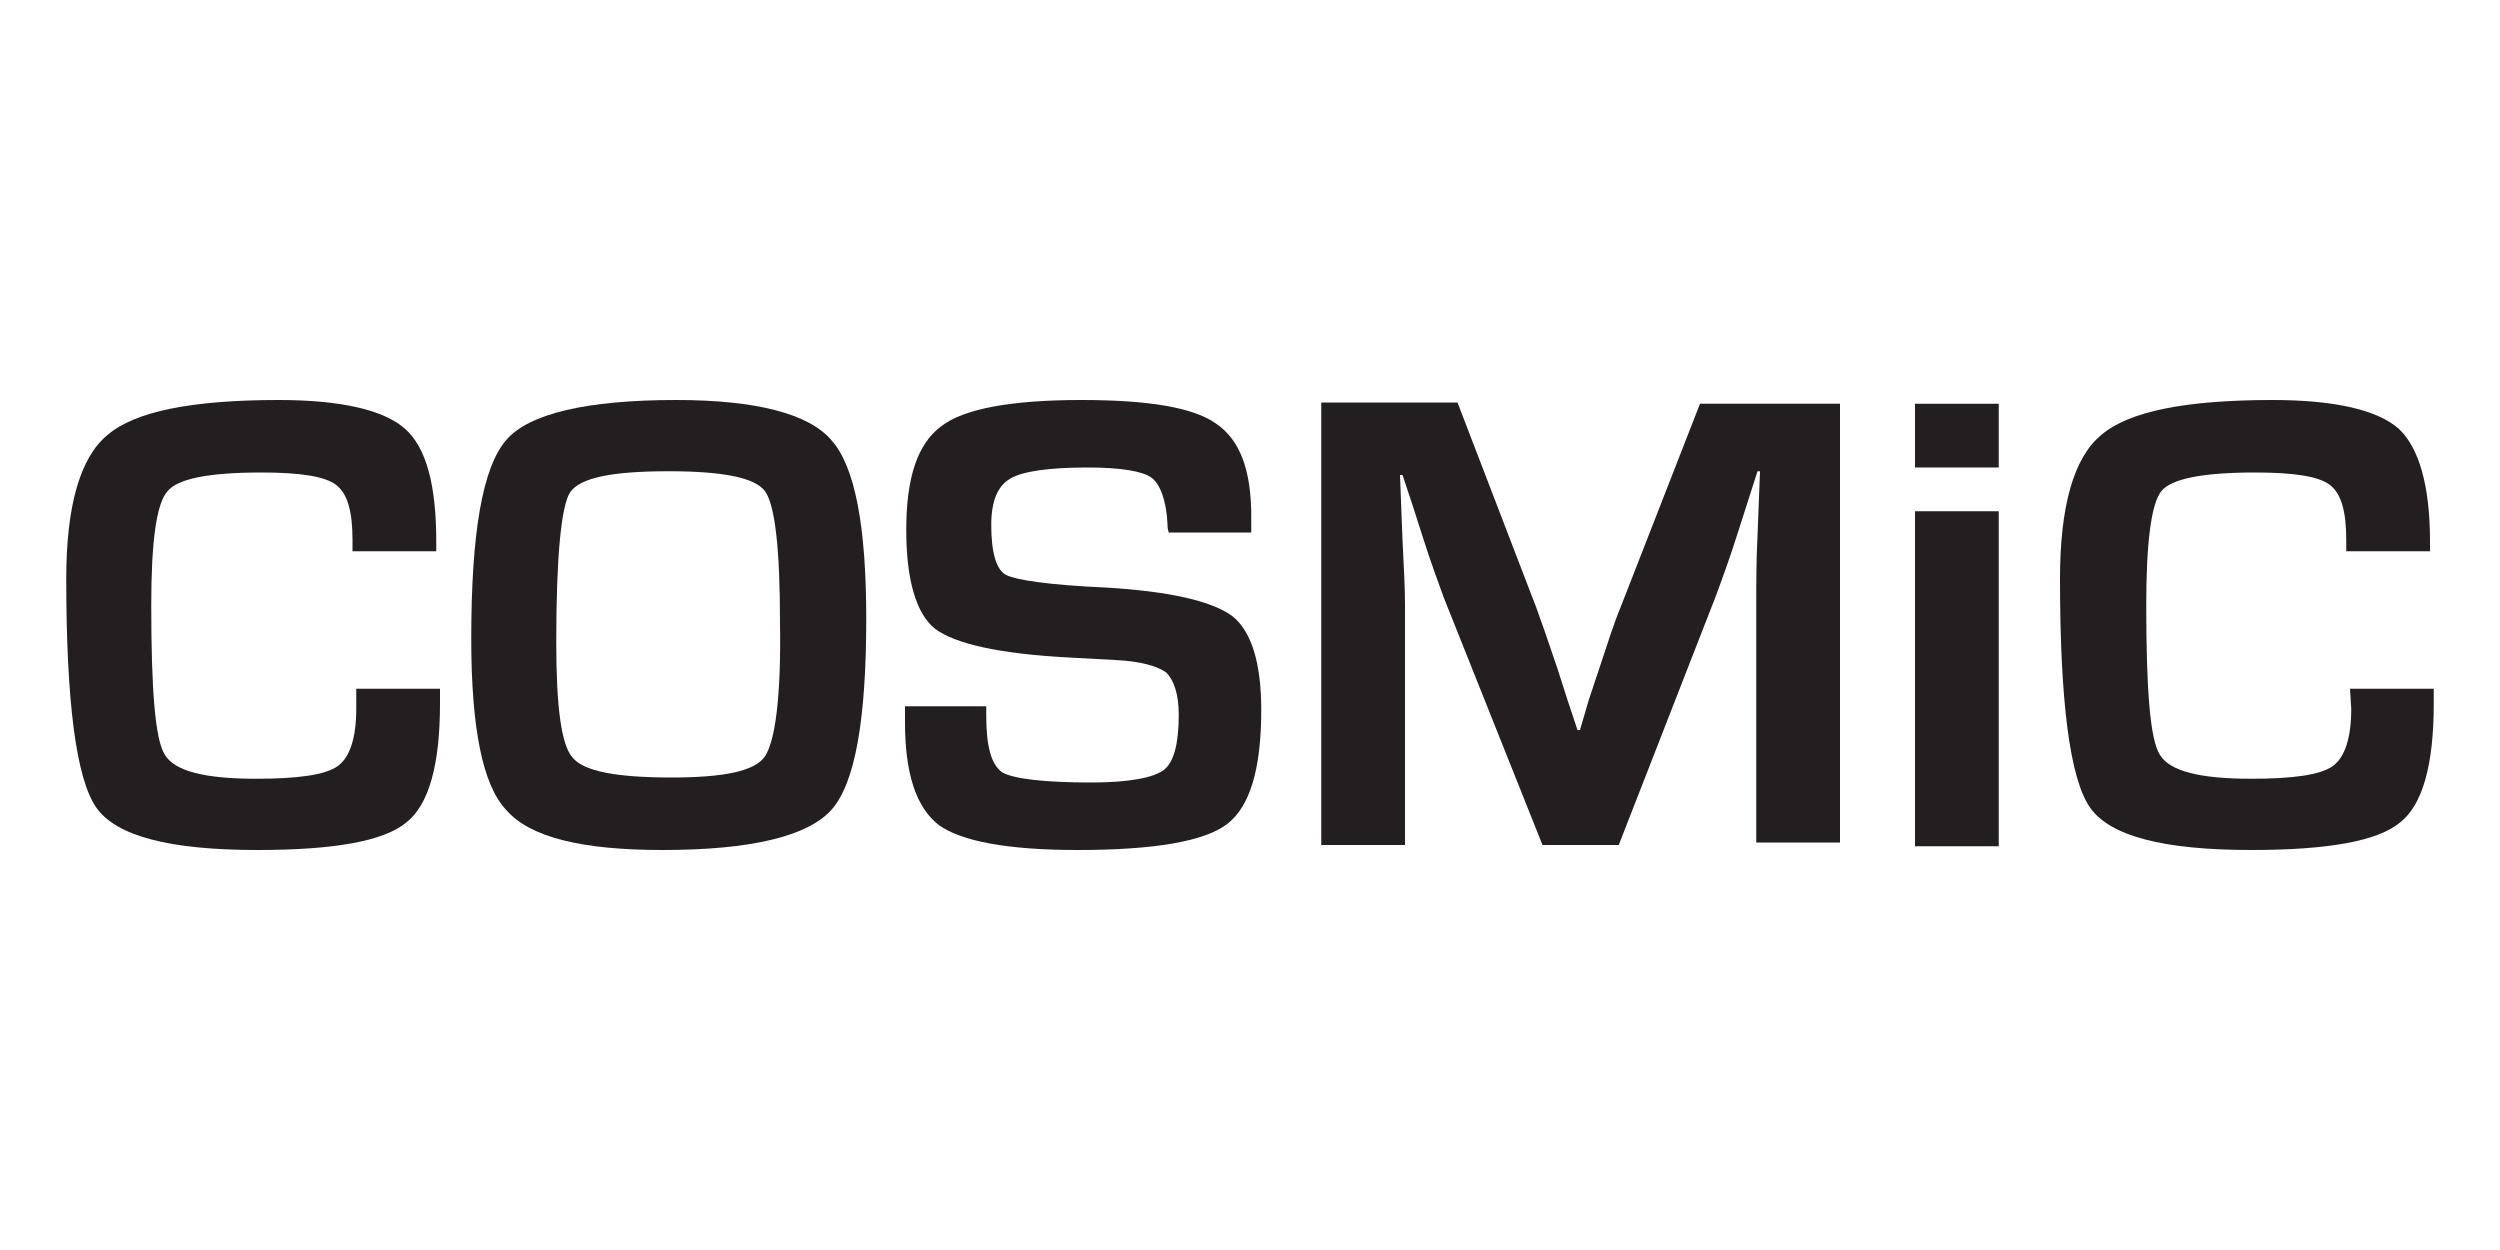 <?xml version="1.0" encoding="utf-8"?>
<!-- Generator: Adobe Illustrator 25.3.1, SVG Export Plug-In . SVG Version: 6.00 Build 0)  -->
<svg version="1.1" id="Layer_1" xmlns="http://www.w3.org/2000/svg" xmlns:xlink="http://www.w3.org/1999/xlink" x="0px" y="0px"
	 viewBox="0 0 200 100" style="enable-background:new 0 0 200 100;" xml:space="preserve">
<style type="text/css">
	.st0{fill:#231F20;}
</style>
<g>
	<rect x="153.2" y="40.9" class="st0" width="6.7" height="26.8"/>
	<path class="st0" d="M28.5,56.7c0,2.3-0.5,3.9-1.5,4.6c-1,0.7-3.2,1-6.5,1c-4.1,0-6.5-0.6-7.3-1.9c-0.8-1.2-1.1-5.3-1.1-12
		c0-5,0.4-8.1,1.3-9.1c0.8-1,3.3-1.5,7.5-1.5c3.1,0,5.1,0.3,6,1c0.9,0.7,1.3,2.1,1.3,4.4v0.9h6.7l0-0.8c0-4.5-0.8-7.5-2.5-9
		c-1.7-1.5-5.1-2.3-10.1-2.3c-6.9,0-11.5,0.9-13.7,2.8c-2.2,1.8-3.3,5.7-3.3,11.5c0,9.9,0.8,16,2.4,18.3c1.6,2.3,5.9,3.4,12.9,3.4
		c6.1,0,10.1-0.7,11.9-2.2c1.8-1.4,2.7-4.6,2.7-9.5v-1.2h-6.7L28.5,56.7z"/>
	<rect x="153.2" y="32.3" class="st0" width="6.7" height="5.1"/>
	<path class="st0" d="M188,55.1l0.1,1.6c0,2.3-0.5,3.9-1.5,4.6c-1,0.7-3.2,1-6.5,1c-4.1,0-6.5-0.6-7.3-1.9c-0.8-1.2-1.1-5.3-1.1-12
		c0-5,0.4-8.1,1.2-9.1c0.8-1,3.3-1.5,7.5-1.5c3.1,0,5.1,0.3,6,1c0.9,0.7,1.3,2.1,1.3,4.4v0.9h6.7l0-0.8c0-4.5-0.9-7.5-2.5-9
		c-1.7-1.5-5.1-2.3-10.1-2.3c-6.9,0-11.5,0.9-13.7,2.8c-2.2,1.8-3.3,5.7-3.3,11.5c0,9.9,0.8,16,2.4,18.3c1.6,2.3,5.9,3.4,12.9,3.4
		c6.1,0,10.1-0.7,11.9-2.2c1.8-1.4,2.7-4.6,2.7-9.5v-1.2H188z"/>
	<path class="st0" d="M129.6,48.7c-0.5,1.2-1,2.8-1.7,4.9l-0.8,2.4l-0.7,2.4h-0.2l-0.8-2.4l-0.8-2.5c-0.7-2.1-1.3-3.8-1.7-4.9
		l-6.3-16.4h-10.9v35.4h6.7V48.4c0-1.4-0.1-3.2-0.2-5.2l-0.1-2.6l-0.1-2.6h0.2l0.8,2.4l0.8,2.5c0.7,2.2,1.3,3.8,1.7,4.9l7.9,19.8
		h6.1l7.8-20c0.4-1.1,1-2.7,1.7-4.9l0.8-2.5l0.8-2.5h0.2l-0.1,2.6l-0.1,2.6c-0.1,2-0.1,3.7-0.1,5.2v19.3h6.7V32.3h-11.2L129.6,48.7z
		"/>
	<path class="st0" d="M54.1,32c-7.2,0-11.8,1.1-13.6,3.2c-1.9,2.2-2.8,7.4-2.8,15.9c0,7.1,0.9,11.7,2.8,13.7C42.4,67,46.6,68,53,68
		c7.1,0,11.6-1.1,13.5-3.2c1.9-2.1,2.8-7.2,2.8-15.3c0-7.4-0.9-12.2-2.8-14.3C64.7,33.1,60.5,32,54.1,32z M61.2,60.5
		c-0.8,1.2-3.3,1.7-7.5,1.7c-4.4,0-7-0.5-7.9-1.6c-0.9-1-1.3-4.1-1.3-9.2c0-6.9,0.4-10.9,1.1-12c0.8-1.2,3.4-1.7,7.9-1.7
		c4.3,0,6.9,0.5,7.7,1.6c0.8,1.1,1.2,4.6,1.2,10.5C62.5,55.8,62,59.3,61.2,60.5z"/>
	<path class="st0" d="M98.6,49.3c-1.6-1.2-5-2-10.2-2.3c-4.5-0.2-7.1-0.6-7.9-1c-0.8-0.4-1.2-1.8-1.2-4c0-1.9,0.5-3.1,1.5-3.7
		c1-0.6,3.1-0.9,6.2-0.9c2.7,0,4.4,0.3,5.1,0.8c0.7,0.5,1.2,1.8,1.3,3.7c0,0.2,0,0.4,0.1,0.7h6.6v-1.3c0-3.7-0.9-6.1-2.8-7.4
		c-1.8-1.3-5.4-1.9-10.8-1.9c-5.6,0-9.4,0.7-11.2,2.1c-1.9,1.4-2.8,4.1-2.8,8.3c0,4,0.8,6.7,2.3,7.9c1.6,1.2,5.1,2,10.7,2.3l3.7,0.2
		c2.1,0.1,3.4,0.5,4.1,1c0.6,0.6,1,1.7,1,3.4c0,2.3-0.4,3.8-1.2,4.4c-0.8,0.6-2.7,1-5.8,1c-3.8,0-6.2-0.3-7.1-0.8
		c-0.9-0.6-1.3-2.1-1.3-4.5l0-0.8h-6.5l0,1.3c0,4.1,0.9,6.8,2.7,8.2c1.8,1.3,5.5,2,11.1,2c6.2,0,10.2-0.7,12-2.1
		c1.8-1.4,2.7-4.4,2.7-9.1C100.9,53,100.1,50.5,98.6,49.3z"/>
</g>
</svg>
